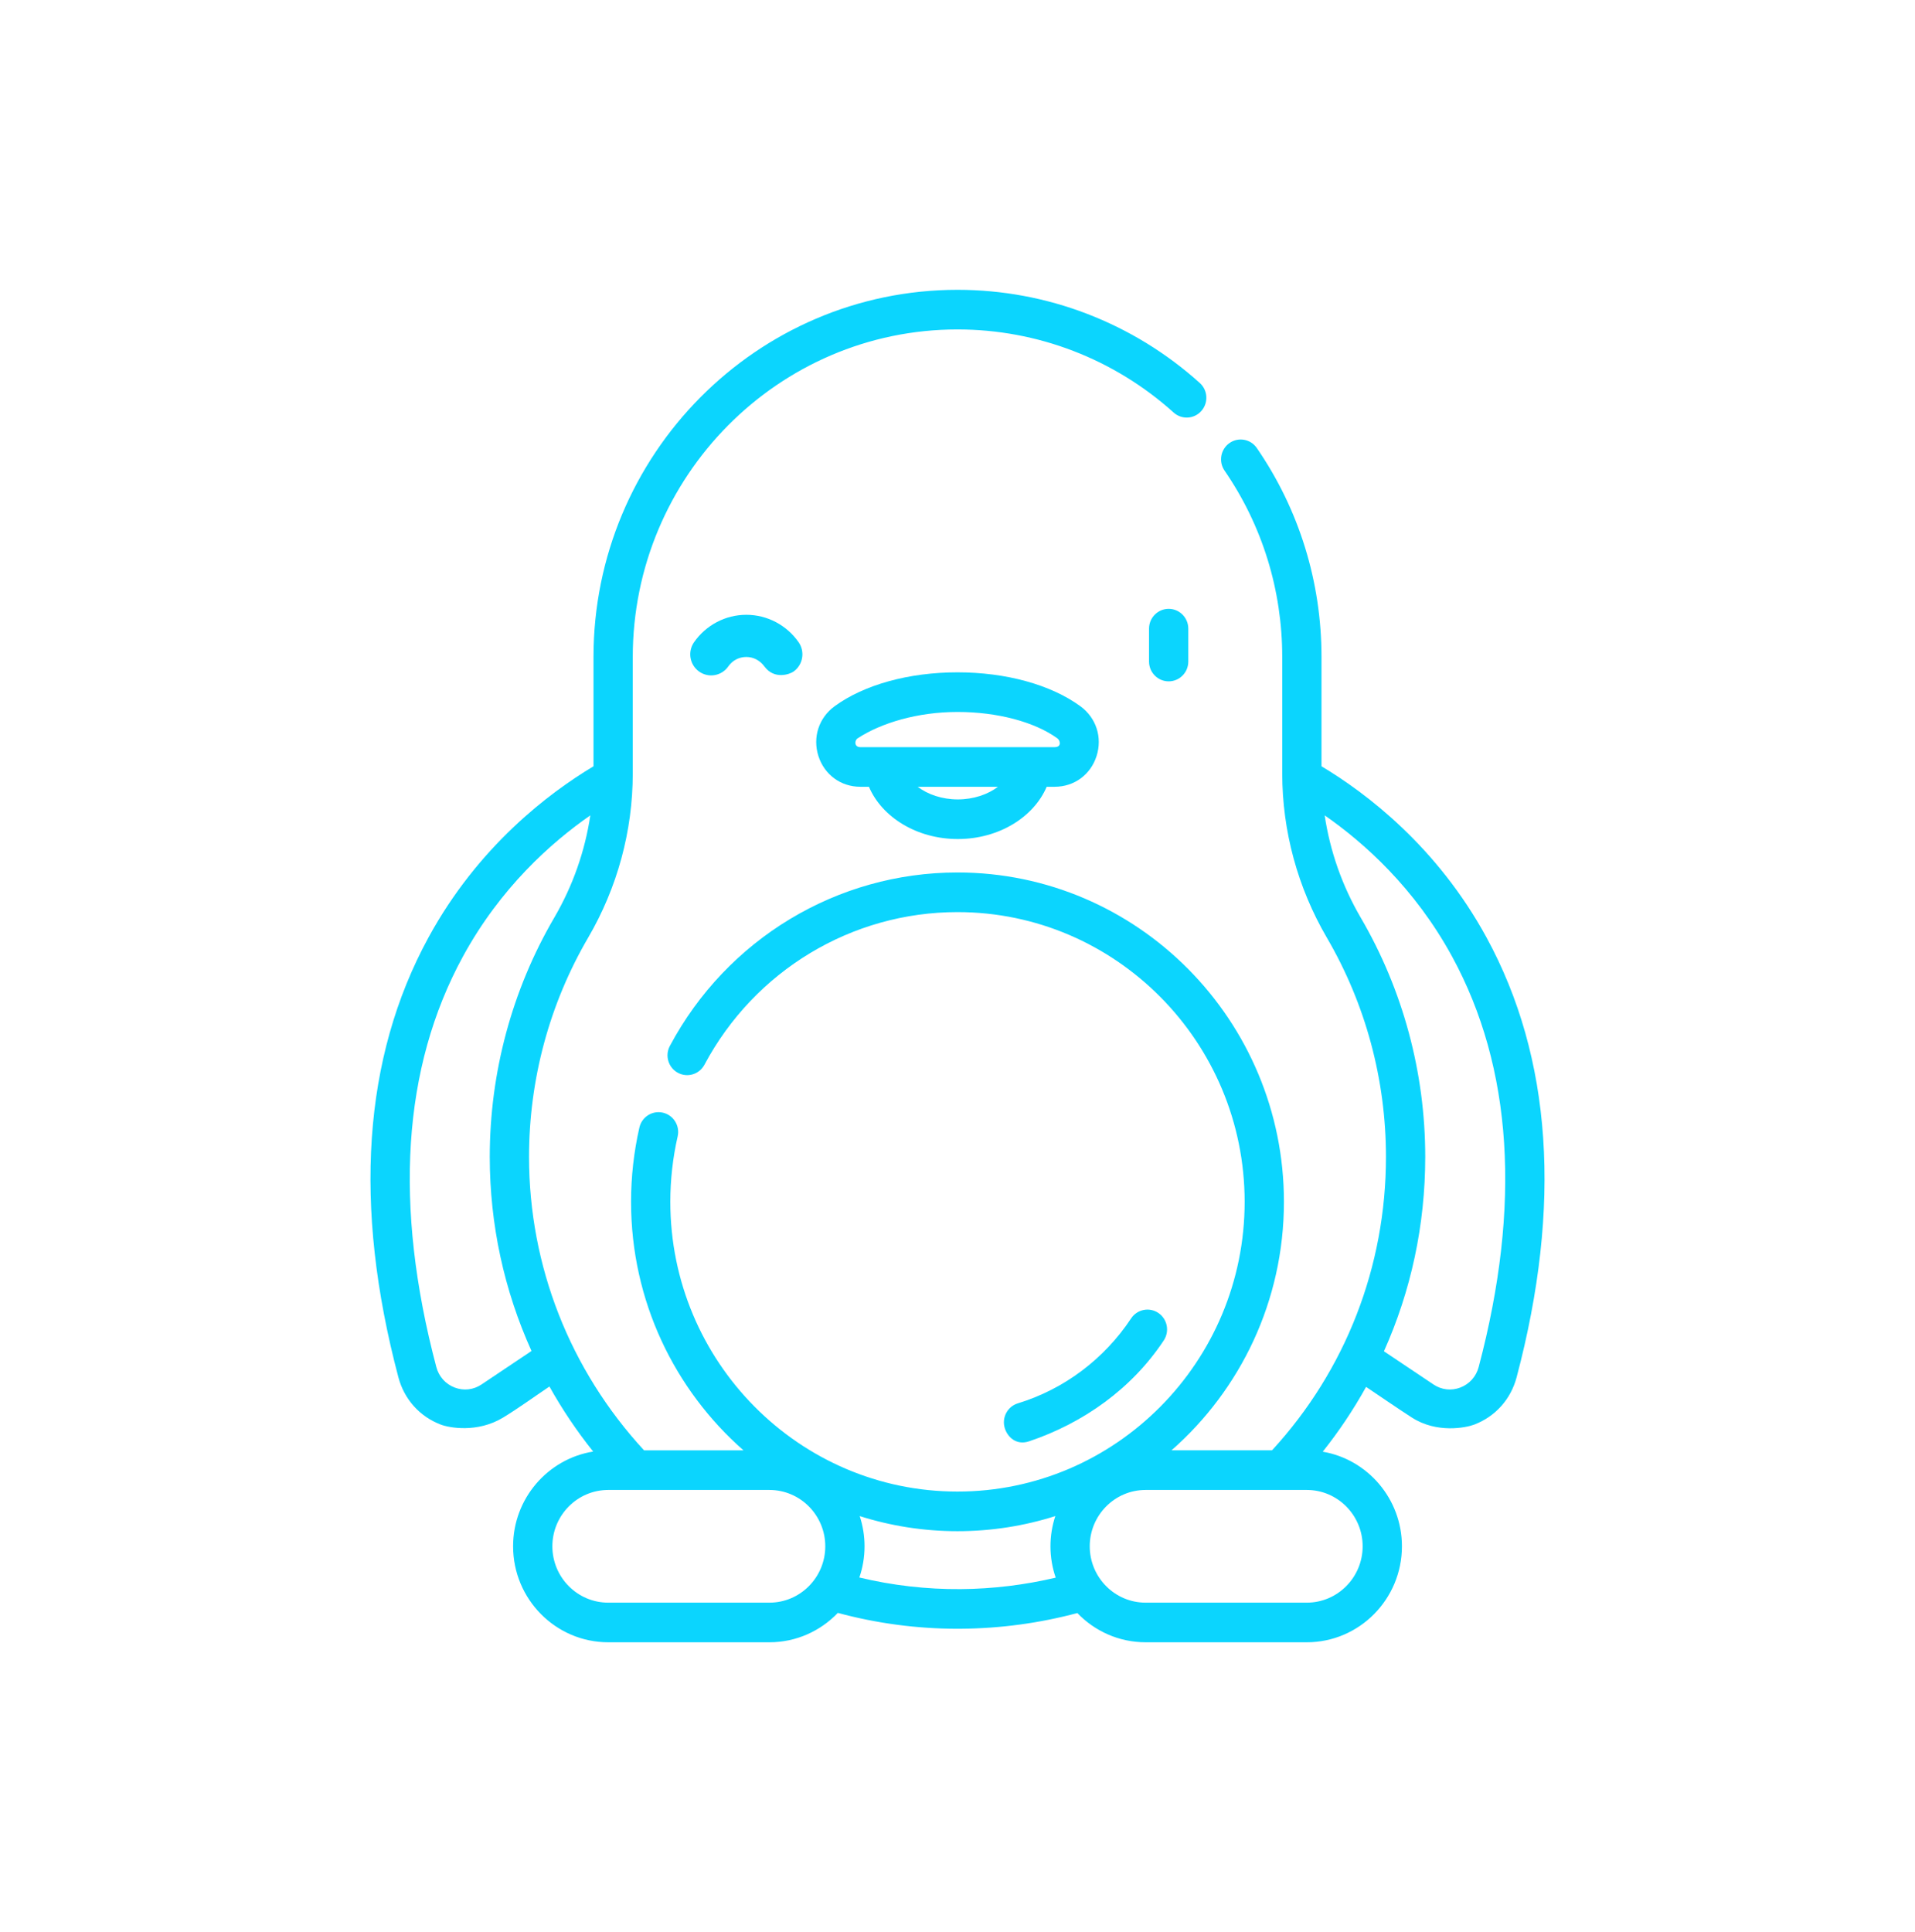 <svg width="113" height="114" viewBox="0 0 113 114" fill="none" xmlns="http://www.w3.org/2000/svg">
<path d="M68.961 35.924C68.321 35.924 67.802 36.447 67.802 37.093V39.033C67.802 39.679 68.321 40.202 68.961 40.202C69.6 40.202 70.119 39.679 70.119 39.033V37.093C70.119 36.447 69.6 35.924 68.961 35.924Z" fill="#0BD5FE"/>
<path d="M47.124 37.892C46.418 36.88 45.265 36.275 44.039 36.275C42.813 36.275 41.66 36.88 40.955 37.892C40.563 38.454 40.697 39.23 41.255 39.625C41.812 40.02 42.581 39.885 42.973 39.322C43.22 38.967 43.609 38.763 44.039 38.763C44.47 38.763 44.849 38.974 45.106 39.322C45.697 40.123 46.608 39.778 46.824 39.625C47.381 39.23 47.515 38.454 47.124 37.892Z" fill="#0BD5FE"/>
<path d="M63.748 41.668C62.007 40.398 59.365 39.67 56.5 39.67C53.635 39.67 50.993 40.398 49.252 41.668C48.316 42.351 47.94 43.507 48.294 44.613C48.647 45.712 49.617 46.422 50.764 46.422H51.274C52.039 48.217 54.1 49.506 56.518 49.506C58.936 49.506 60.998 48.217 61.763 46.422H62.236C63.383 46.422 64.353 45.712 64.705 44.613C65.06 43.507 64.684 42.351 63.748 41.668ZM56.518 47.168C55.593 47.168 54.746 46.877 54.149 46.422H58.888C58.291 46.877 57.444 47.168 56.518 47.168ZM62.236 44.084H50.764C50.405 44.084 50.412 43.692 50.609 43.563C51.991 42.656 54.147 42.008 56.5 42.008C58.853 42.008 61.05 42.595 62.39 43.563C62.57 43.692 62.651 44.084 62.236 44.084Z" fill="#0BD5FE"/>
<path d="M87.72 55.321C84.79 49.942 80.607 46.787 77.979 45.214V38.769C77.979 34.333 76.659 30.068 74.162 26.435C73.798 25.905 73.076 25.773 72.55 26.141C72.024 26.509 71.893 27.237 72.258 27.767C74.485 31.007 75.662 34.811 75.662 38.769V45.634C75.662 49.027 76.573 52.379 78.296 55.328C80.577 59.231 81.783 63.701 81.783 68.257C81.783 74.734 79.401 80.847 75.06 85.574H69.127C73.189 82.009 75.762 76.758 75.762 70.912C75.762 60.197 67.121 51.479 56.499 51.479C49.399 51.479 42.895 55.401 39.527 61.714C39.224 62.282 39.435 62.991 39.998 63.297C40.562 63.603 41.264 63.391 41.568 62.822C44.531 57.268 50.253 53.817 56.499 53.817C65.843 53.817 73.444 61.486 73.444 70.912C73.444 80.338 65.843 88.007 56.499 88.007C47.156 88.007 39.554 80.338 39.554 70.912C39.554 69.609 39.7 68.311 39.987 67.053C40.131 66.424 39.742 65.797 39.119 65.652C38.495 65.506 37.873 65.899 37.729 66.528C37.403 67.957 37.237 69.432 37.237 70.912C37.237 76.758 39.809 82.009 43.871 85.575H38.004C33.624 80.824 31.217 74.694 31.217 68.257C31.217 63.701 32.423 59.23 34.704 55.328C36.427 52.379 37.338 49.027 37.338 45.634V38.769C37.338 28.11 45.934 19.438 56.5 19.438C61.212 19.438 65.742 21.179 69.254 24.342C69.731 24.771 70.464 24.73 70.89 24.248C71.316 23.766 71.275 23.027 70.797 22.597C66.86 19.052 61.782 17.1 56.5 17.1C44.656 17.1 35.021 26.821 35.021 38.769V45.214C32.393 46.787 28.21 49.942 25.28 55.321C21.421 62.405 20.825 71.133 23.507 81.261C23.851 82.562 24.762 83.58 26.007 84.055C26.481 84.237 28.157 84.571 29.693 83.638C30.584 83.096 31.509 82.422 32.421 81.809C33.169 83.149 34.031 84.432 35.002 85.646C32.327 86.077 30.277 88.419 30.277 91.237C30.277 94.36 32.795 96.9 35.89 96.9H45.403C46.986 96.9 48.417 96.234 49.439 95.166C51.739 95.787 54.111 96.102 56.504 96.102C56.571 96.102 56.638 96.101 56.705 96.101C59.033 96.084 61.339 95.77 63.571 95.175C64.592 96.238 66.02 96.9 67.599 96.9H77.112C80.207 96.9 82.725 94.36 82.725 91.237C82.725 88.438 80.701 86.108 78.052 85.655C79.014 84.446 79.869 83.167 80.61 81.831C81.513 82.437 82.441 83.079 83.307 83.638C84.792 84.595 86.519 84.237 86.993 84.056C88.238 83.58 89.149 82.562 89.493 81.262C92.175 71.133 91.579 62.405 87.72 55.321ZM28.412 81.689C27.938 82.007 27.36 82.073 26.828 81.869C26.29 81.663 25.895 81.222 25.746 80.658C23.223 71.131 23.749 62.985 27.311 56.447C29.518 52.394 32.509 49.724 34.834 48.109C34.517 50.223 33.799 52.273 32.708 54.14C30.216 58.402 28.9 63.284 28.9 68.257C28.9 72.256 29.751 76.146 31.363 79.712C30.384 80.369 29.35 81.062 28.412 81.689ZM45.402 94.562H35.89C34.072 94.562 32.594 93.07 32.594 91.237C32.594 89.404 34.072 87.912 35.89 87.912H45.402C47.22 87.912 48.698 89.404 48.698 91.237C48.698 93.07 47.219 94.562 45.402 94.562ZM56.688 93.763C54.668 93.778 52.663 93.547 50.709 93.078C50.907 92.5 51.015 91.882 51.015 91.237C51.015 90.614 50.914 90.015 50.729 89.454C52.551 90.032 54.49 90.345 56.499 90.345C58.51 90.345 60.449 90.032 62.273 89.453C62.087 90.014 61.986 90.614 61.986 91.237C61.986 91.885 62.095 92.507 62.295 93.087C60.465 93.519 58.585 93.749 56.688 93.763ZM80.407 91.237C80.407 93.07 78.929 94.562 77.111 94.562H67.599C65.781 94.562 64.303 93.07 64.303 91.237C64.303 89.404 65.781 87.912 67.599 87.912H77.112C78.929 87.912 80.407 89.404 80.407 91.237ZM87.254 80.658C87.105 81.222 86.71 81.663 86.172 81.869C85.64 82.073 85.062 82.007 84.588 81.689C83.658 81.068 82.635 80.382 81.663 79.73C83.26 76.171 84.1 72.278 84.1 68.257C84.1 63.284 82.783 58.403 80.292 54.14C79.201 52.273 78.483 50.223 78.166 48.109C80.491 49.724 83.481 52.394 85.689 56.447C89.251 62.985 89.777 71.131 87.254 80.658Z" fill="#0BD5FE"/>
<path d="M68.351 77.468C67.819 77.109 67.099 77.254 66.744 77.791C65.155 80.191 62.782 81.971 60.061 82.802C59.449 82.989 59.102 83.642 59.288 84.259C59.439 84.764 59.947 85.305 60.733 85.04C63.936 83.958 66.785 81.939 68.671 79.089C69.027 78.553 68.883 77.827 68.351 77.468Z" fill="#0BD5FE"/>
</svg>

